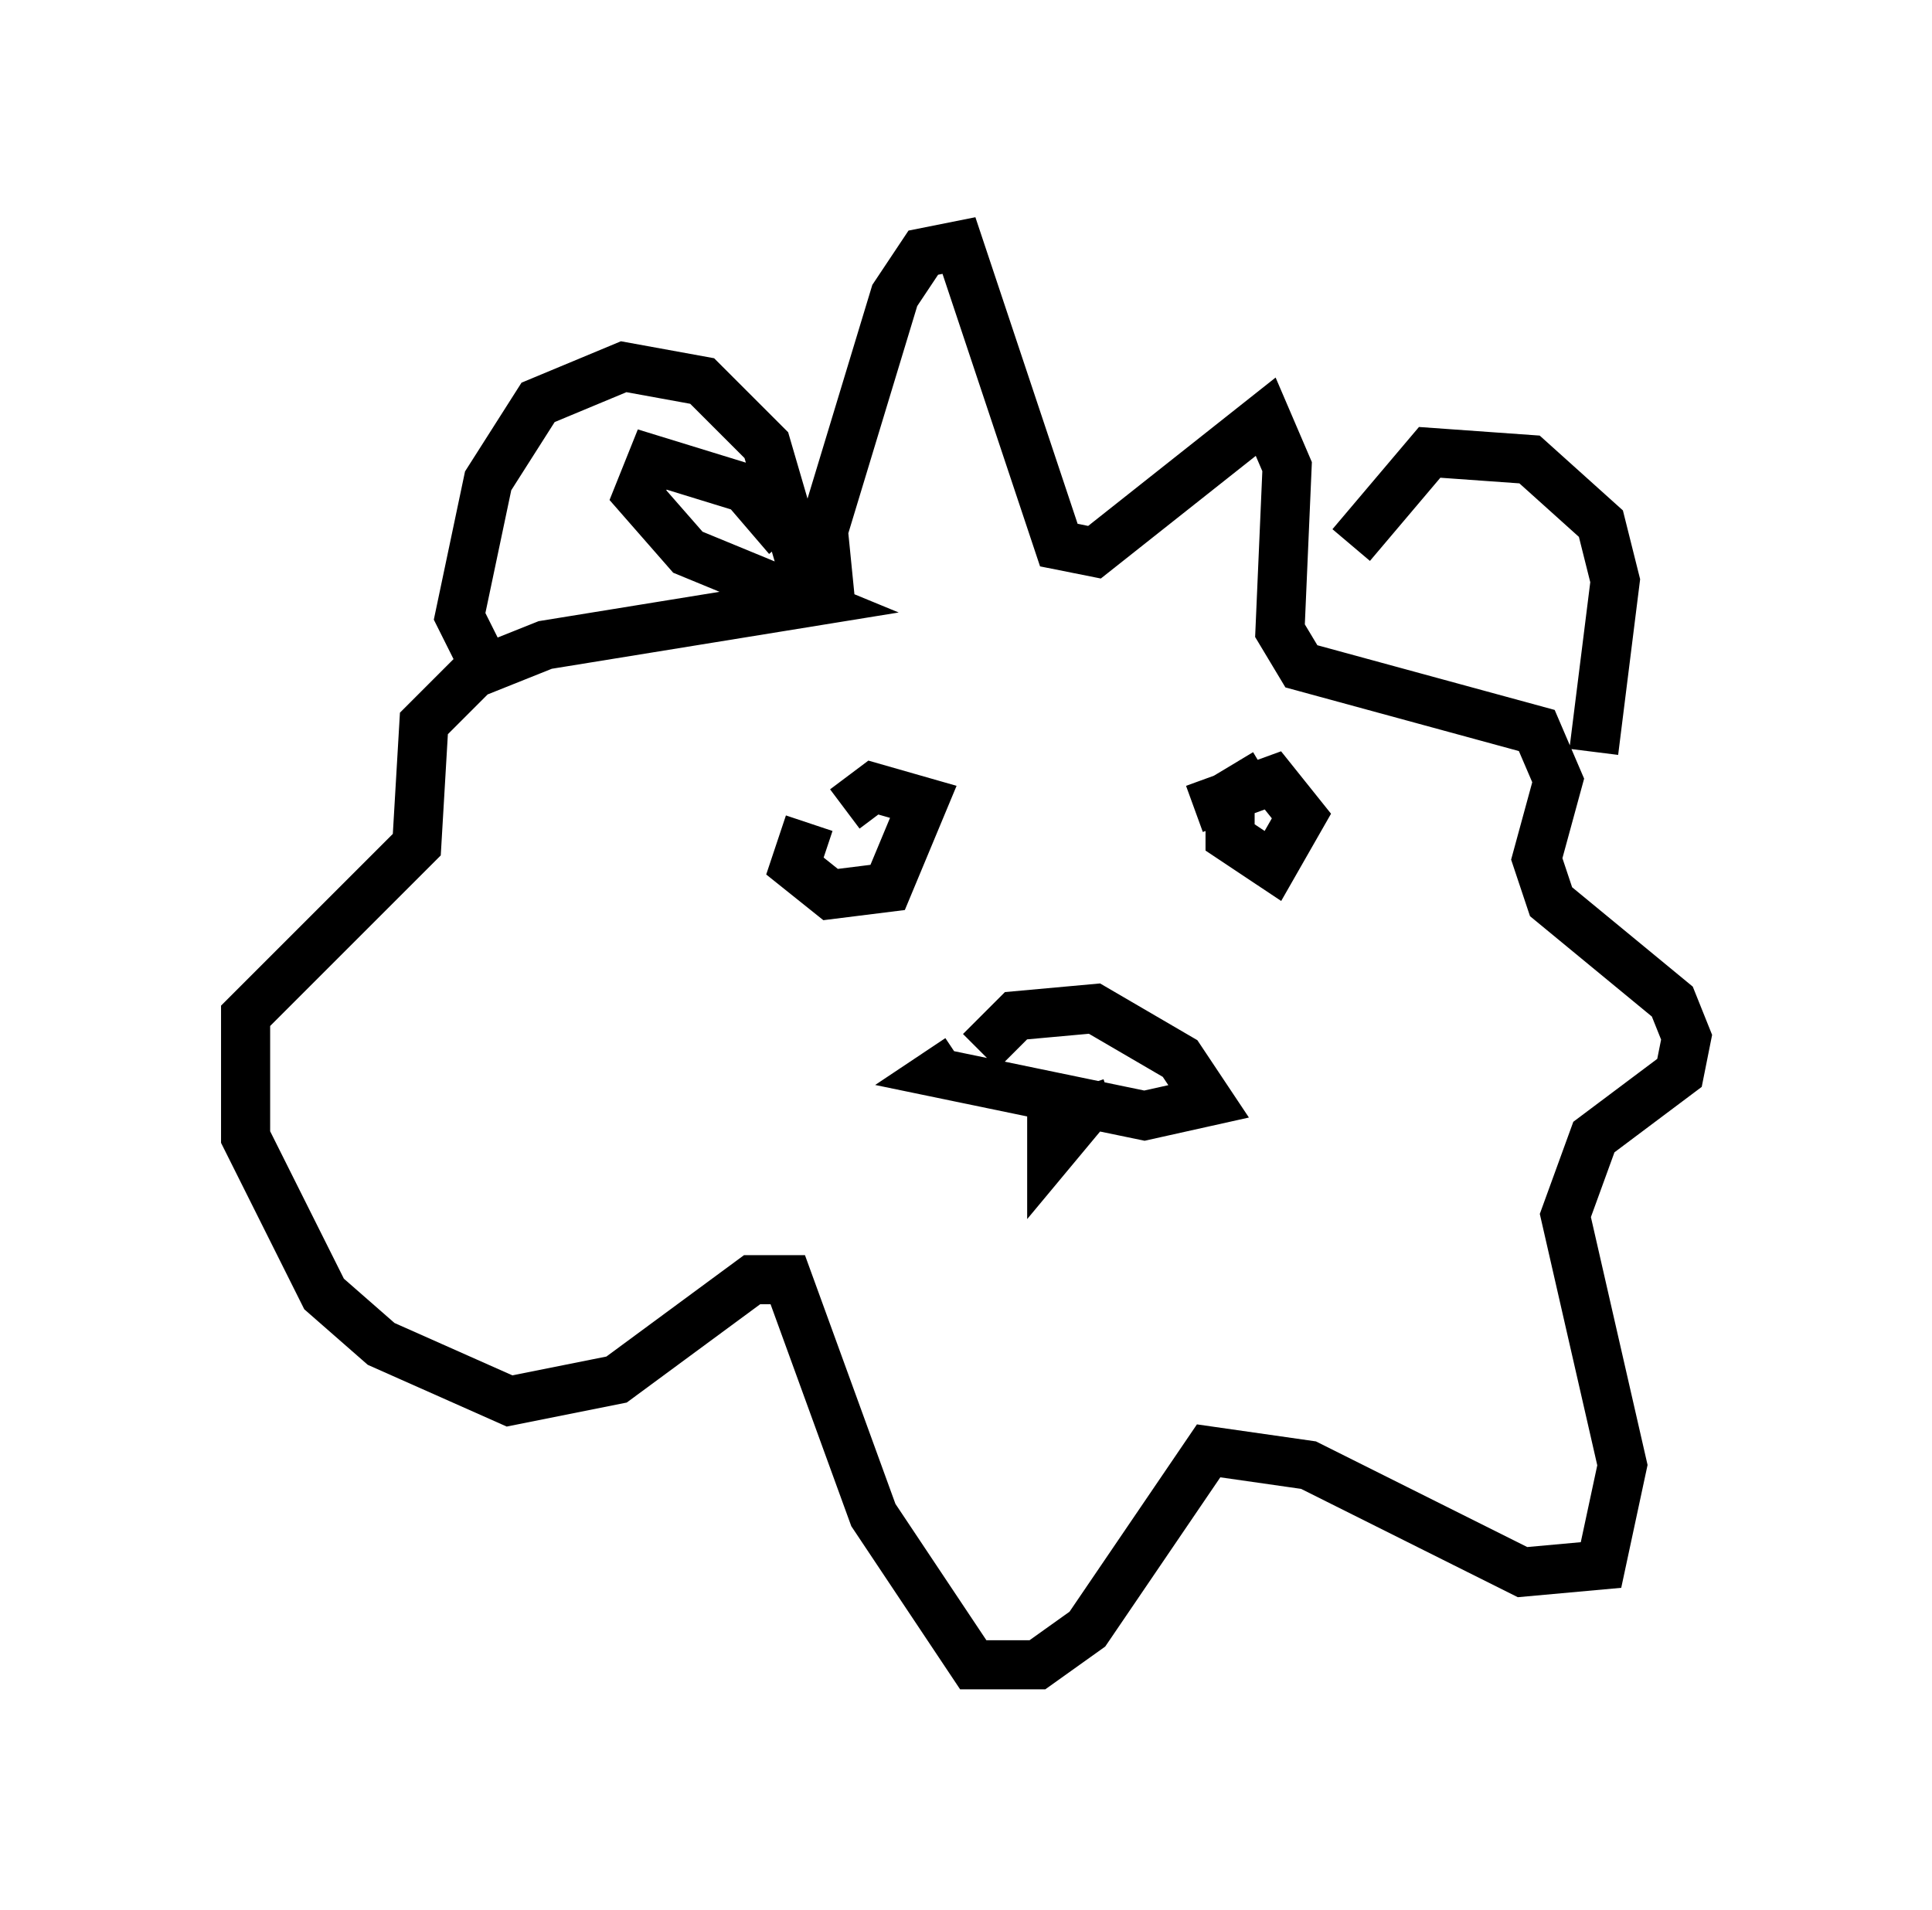 <?xml version="1.0" encoding="utf-8" ?>
<svg baseProfile="full" height="38.905" version="1.1" width="39.341" xmlns="http://www.w3.org/2000/svg" xmlns:ev="http://www.w3.org/2001/xml-events" xmlns:xlink="http://www.w3.org/1999/xlink"><defs /><rect fill="white" height="38.905" width="39.341" x="0" y="0" /><path d="M26.788, 12.989 m0.726, -1.888 l1.598, -1.888 2.034, 0.145 l1.453, 1.307 0.291, 1.162 l-0.436, 3.486 m-22.514, -1.598 l-0.581, -1.162 0.581, -2.76 l1.017, -1.598 1.743, -0.726 l1.598, 0.291 1.307, 1.307 l1.017, 3.486 m3.341, 8.86 l0.726, -0.726 1.598, -0.145 l1.743, 1.017 0.581, 0.872 l-1.307, 0.291 -4.212, -0.872 l0.436, -0.291 m1.888, 1.162 l0.0, 0.726 0.726, -0.872 l-0.145, -0.436 m3.777, -6.391 l-0.726, 0.436 0.0, 0.872 l0.872, 0.581 0.581, -1.017 l-0.581, -0.726 -1.598, 0.581 m-7.844, 0.291 l-0.291, 0.872 0.726, 0.581 l1.162, -0.145 0.726, -1.743 l-1.017, -0.291 -0.581, 0.436 m-0.291, -4.212 l-0.145, -1.453 1.453, -4.793 l0.581, -0.872 0.726, -0.145 l2.034, 6.101 0.726, 0.145 l3.486, -2.76 0.436, 1.017 l-0.145, 3.341 0.436, 0.726 l4.793, 1.307 0.436, 1.017 l-0.436, 1.598 0.291, 0.872 l2.469, 2.034 0.291, 0.726 l-0.145, 0.726 -1.743, 1.307 l-0.581, 1.598 1.162, 5.084 l-0.436, 2.034 -1.598, 0.145 l-4.358, -2.179 -2.034, -0.291 l-2.469, 3.631 -1.017, 0.726 l-1.307, 0.0 -2.034, -3.05 l-1.743, -4.793 -0.726, 0.0 l-2.76, 2.034 -2.179, 0.436 l-2.615, -1.162 -1.162, -1.017 l-1.598, -3.196 0.0, -2.469 l3.486, -3.486 0.145, -2.469 l1.017, -1.017 1.453, -0.581 l5.374, -0.872 -2.469, -1.017 l-1.017, -1.162 0.291, -0.726 l1.888, 0.581 0.872, 1.017 " fill="none" stroke="black" stroke-width="1" /></svg>
